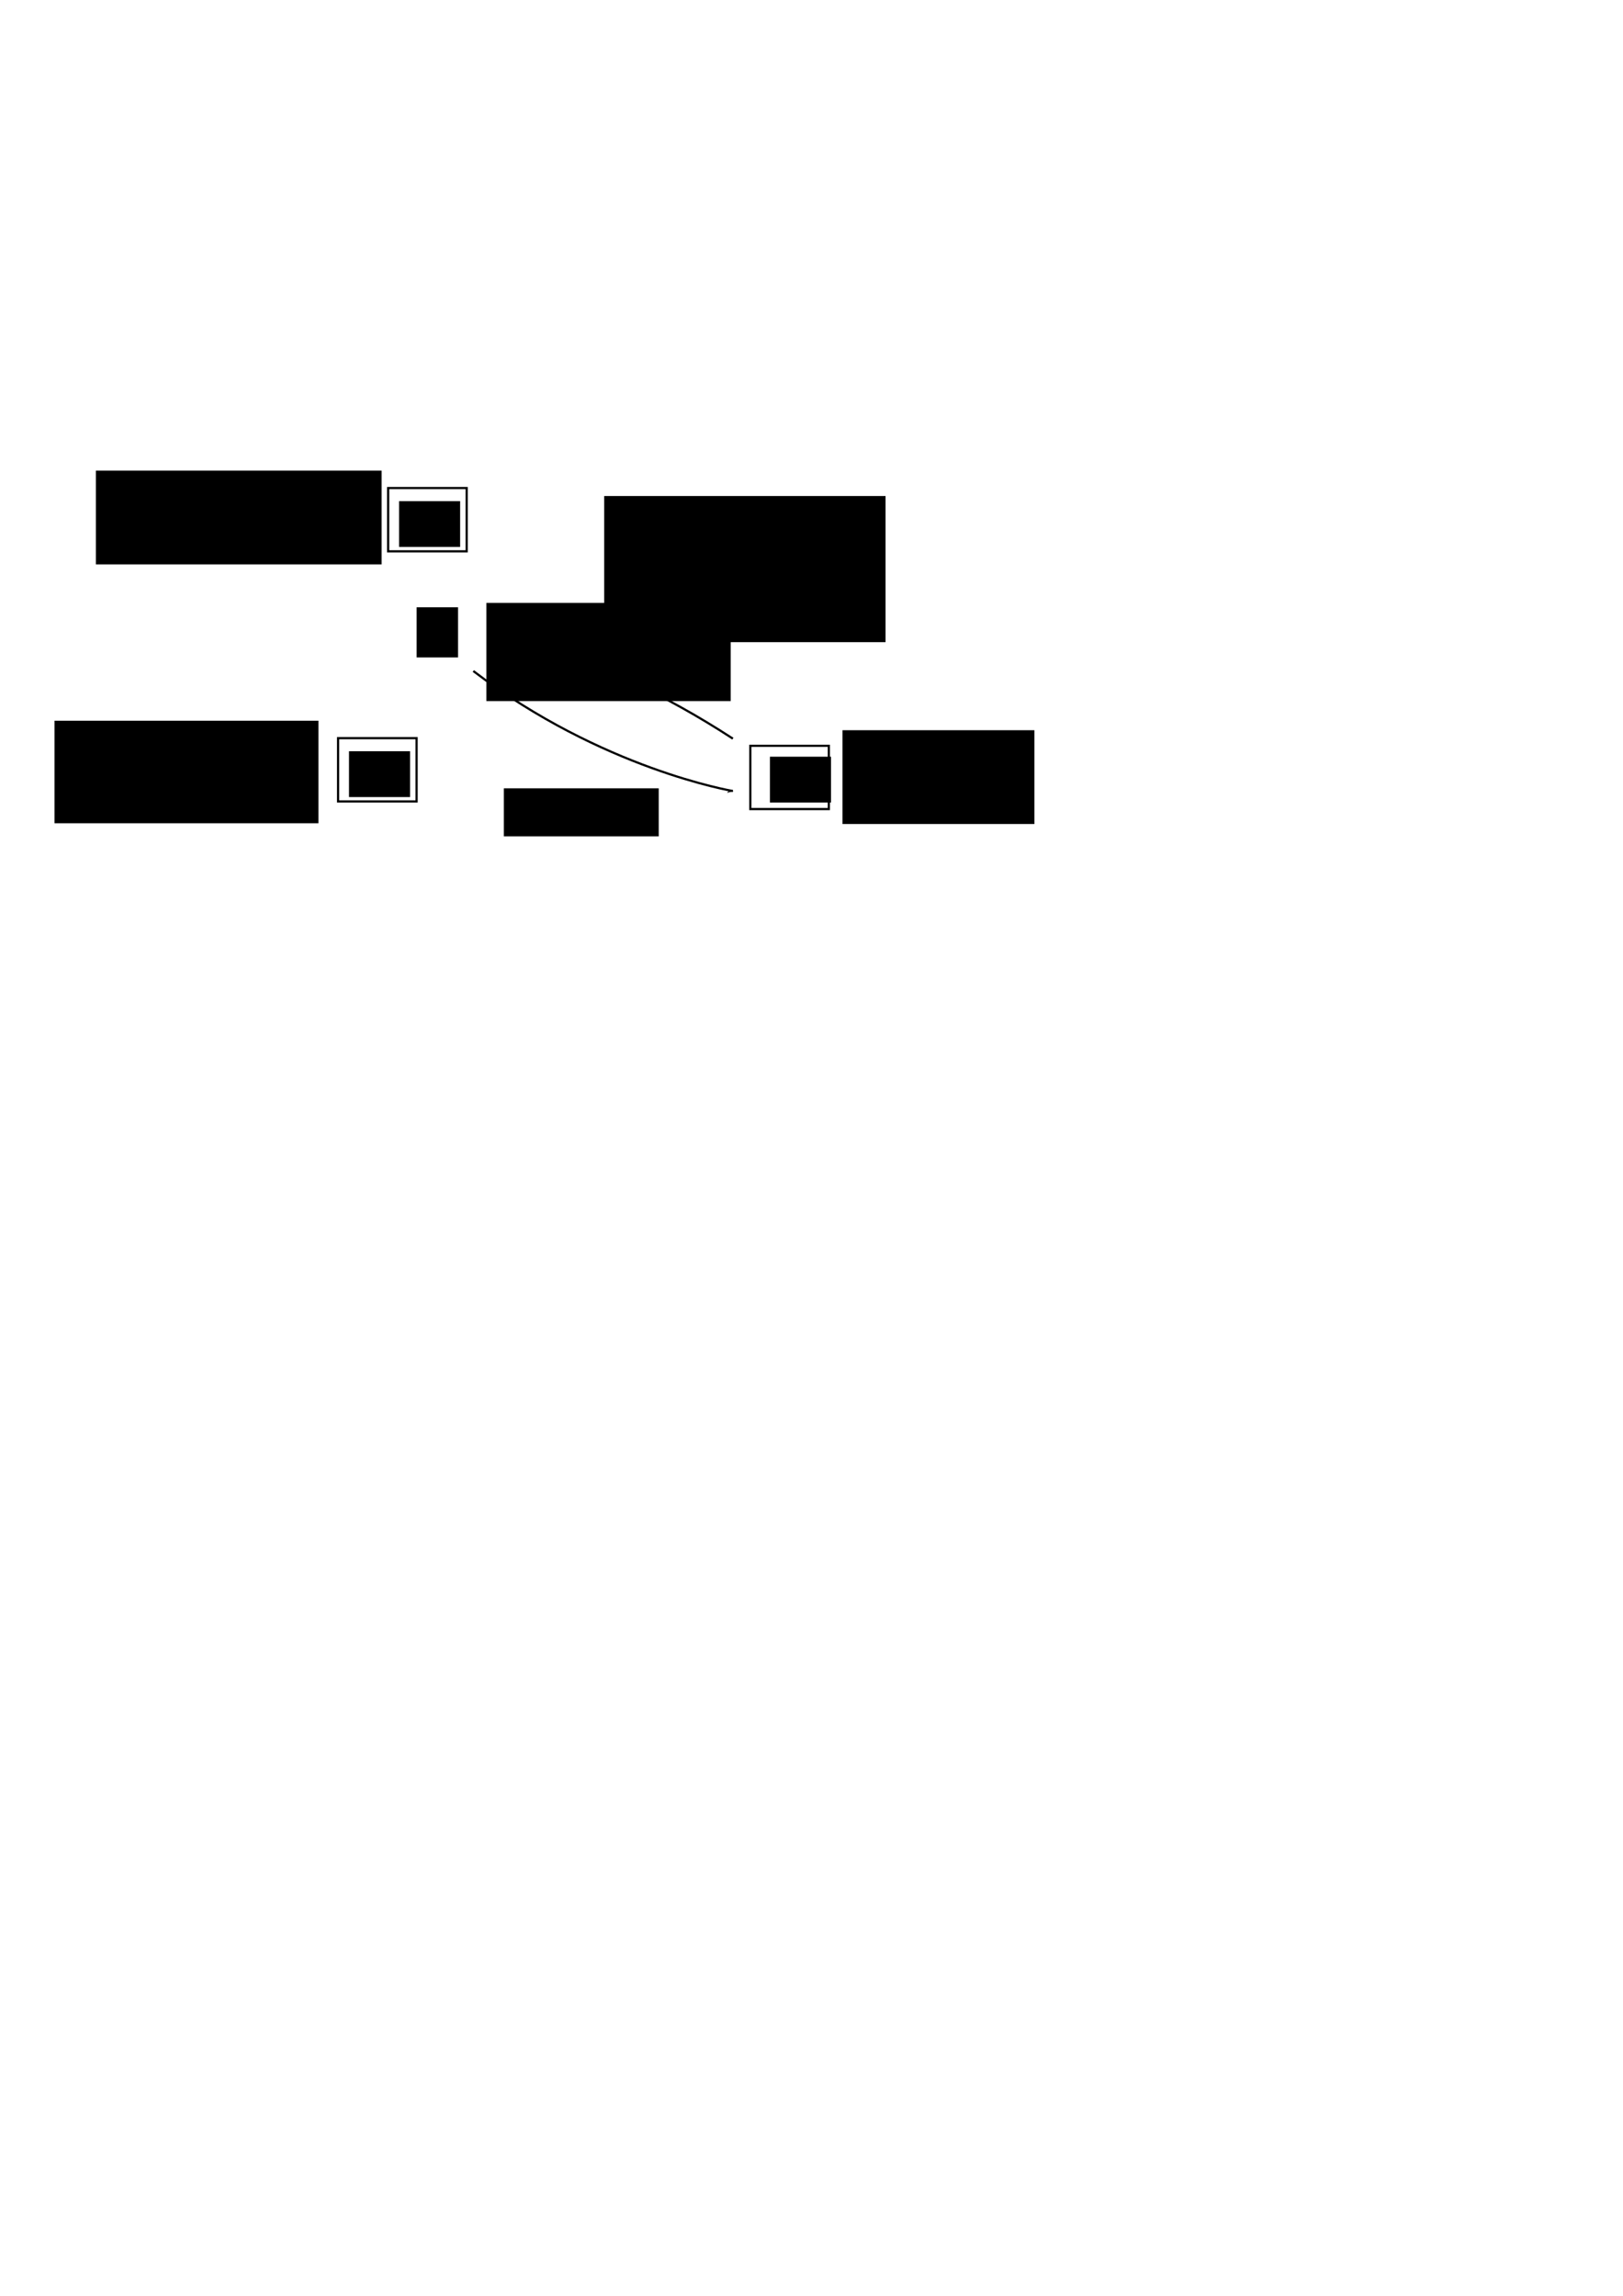 <?xml version="1.0" encoding="UTF-8" standalone="no"?>
<!-- Created with Inkscape (http://www.inkscape.org/) -->

<svg
   xmlns:dc="http://purl.org/dc/elements/1.1/"
   xmlns:cc="http://creativecommons.org/ns#"
   xmlns:rdf="http://www.w3.org/1999/02/22-rdf-syntax-ns#"
   xmlns:svg="http://www.w3.org/2000/svg"
   xmlns="http://www.w3.org/2000/svg"
   xmlns:sodipodi="http://sodipodi.sourceforge.net/DTD/sodipodi-0.dtd"
   xmlns:inkscape="http://www.inkscape.org/namespaces/inkscape"
   width="744.094"
   height="1052.362"
   id="svg2"
   version="1.1"
   inkscape:version="0.48.1 "
   sodipodi:docname="self-programming-architecture-3.svg">
  <defs
     id="defs4">
    <marker
       inkscape:stockid="Arrow1Lend"
       orient="auto"
       refY="0.0"
       refX="0.0"
       id="Arrow1Lend"
       style="overflow:visible;">
      <path
         id="path3869"
         d="M 0.0,0.0 L 5.0,-5.0 L -12.5,0.0 L 5.0,5.0 L 0.0,0.0 z "
         style="fill-rule:evenodd;stroke:#000000;stroke-width:1.0pt;marker-start:none;"
         transform="scale(0.8) rotate(180) translate(12.5,0)" />
    </marker>
  </defs>
  <sodipodi:namedview
     id="base"
     pagecolor="#ffffff"
     bordercolor="#666666"
     borderopacity="1.0"
     inkscape:pageopacity="0.0"
     inkscape:pageshadow="2"
     inkscape:zoom="1"
     inkscape:cx="349.52329"
     inkscape:cy="645.6834"
     inkscape:document-units="px"
     inkscape:current-layer="layer1"
     showgrid="false"
     inkscape:window-width="1051"
     inkscape:window-height="687"
     inkscape:window-x="-1"
     inkscape:window-y="-1"
     inkscape:window-maximized="0" />
  <g
     inkscape:label="Layer 1"
     inkscape:groupmode="layer"
     id="layer1">
    <flowRoot
       xml:space="preserve"
       id="flowRoot3755"
       style="font-size:18px;font-style:normal;font-variant:normal;font-weight:normal;font-stretch:normal;text-align:center;line-height:125%;letter-spacing:0px;word-spacing:0px;writing-mode:lr-tb;text-anchor:middle;fill:#000000;fill-opacity:1;stroke:none;font-family:Sans;-inkscape-font-specification:Sans"
       transform="translate(-104,-50)"><flowRegion
         id="flowRegion3757"><rect
           id="rect3759"
           width="121"
           height="47"
           x="129"
           y="380.362"
           style="text-align:center;text-anchor:middle" /></flowRegion><flowPara
         id="flowPara3761">(genetic</flowPara><flowPara
         id="flowPara3763">programming)</flowPara></flowRoot>    <g
       id="g3773"
       transform="translate(37,-26)">
      <rect
         y="364.362"
         x="118"
         height="29"
         width="36"
         id="rect2985"
         style="fill:#ffffff;fill-opacity:1;stroke:#000000;stroke-opacity:1" />
      <flowRoot
         style="font-size:18px;font-style:normal;font-variant:normal;font-weight:normal;font-stretch:normal;text-align:start;line-height:125%;letter-spacing:0px;word-spacing:0px;writing-mode:lr-tb;text-anchor:start;fill:#000000;fill-opacity:1;stroke:none;font-family:Sans;-inkscape-font-specification:Sans"
         id="flowRoot3765"
         xml:space="preserve"><flowRegion
           id="flowRegion3767"><rect
             y="370.362"
             x="123"
             height="21"
             width="28"
             id="rect3769" /></flowRegion><flowPara
           id="flowPara3771">GP</flowPara></flowRoot>    </g>
    <g
       id="g3852">
      <rect
         y="341.862"
         x="344"
         height="29"
         width="36"
         id="rect2985-7"
         style="fill:#ffffff;fill-opacity:1;stroke:#000000;stroke-opacity:1" />
      <flowRoot
         transform="translate(230,-23.5)"
         style="font-size:18px;font-style:normal;font-variant:normal;font-weight:normal;font-stretch:normal;text-align:start;line-height:125%;letter-spacing:0px;word-spacing:0px;writing-mode:lr-tb;text-anchor:start;fill:#000000;fill-opacity:1;stroke:none;font-family:Sans;-inkscape-font-specification:Sans"
         id="flowRoot3765-4"
         xml:space="preserve"><flowRegion
           id="flowRegion3767-0"><rect
             y="370.362"
             x="123"
             height="21"
             width="28"
             id="rect3769-9" /></flowRegion><flowPara
           id="flowPara3771-4">IE</flowPara></flowRoot>    </g>
    <flowRoot
       xml:space="preserve"
       id="flowRoot3755-8"
       style="font-size:18px;font-style:normal;font-variant:normal;font-weight:normal;font-stretch:normal;text-align:center;line-height:125%;letter-spacing:0px;word-spacing:0px;writing-mode:lr-tb;text-anchor:middle;fill:#000000;fill-opacity:1;stroke:none;font-family:Sans;-inkscape-font-specification:Sans"
       transform="translate(257.241,-45.645)"><flowRegion
         id="flowRegion3757-8"><rect
           id="rect3759-2"
           width="88"
           height="43"
           x="129"
           y="380.362"
           style="text-align:center;text-anchor:middle" /></flowRegion><flowPara
         id="flowPara3763-5">(inference</flowPara><flowPara
         id="flowPara3845">engine)</flowPara></flowRoot>    <path
       style="fill:none;stroke:#000000;stroke-width:1;stroke-linecap:butt;stroke-linejoin:miter;stroke-miterlimit:4;stroke-opacity:1;stroke-dasharray:none;marker-end:url(#Arrow1Lend)"
       d="m 217,307.586 c 59,45 119,55 119,55"
       id="path3859"
       inkscape:connector-curvature="0"
       sodipodi:nodetypes="cc" />
    <path
       style="fill:none;stroke:#000000;stroke-width:1;stroke-linecap:butt;stroke-linejoin:miter;stroke-miterlimit:4;stroke-opacity:1;stroke-dasharray:none;marker-end:url(#Arrow1Lend)"
       d="m 336,338.586 c -66,-43 -109,-45 -109,-45"
       id="path3861"
       inkscape:connector-curvature="0"
       sodipodi:nodetypes="cc" />
    <flowRoot
       xml:space="preserve"
       id="flowRoot4307"
       style="fill:black;stroke:none;stroke-opacity:1;stroke-width:1px;stroke-linejoin:miter;stroke-linecap:butt;fill-opacity:1;font-family:Sans;font-style:normal;font-weight:normal;font-size:18px;line-height:125%;letter-spacing:0px;word-spacing:0px;-inkscape-font-specification:Sans;font-stretch:normal;font-variant:normal;text-anchor:start;text-align:start;writing-mode:lr"><flowRegion
         id="flowRegion4309"><rect
           id="rect4311"
           width="112"
           height="45"
           x="223"
           y="276.362" /></flowRegion><flowPara
         id="flowPara4313" /></flowRoot>    <flowRoot
       xml:space="preserve"
       id="flowRoot4315"
       style="font-size:18px;font-style:normal;font-variant:normal;font-weight:normal;font-stretch:normal;text-align:start;line-height:125%;letter-spacing:0px;word-spacing:0px;writing-mode:lr-tb;text-anchor:start;fill:#000000;fill-opacity:1;stroke:none;font-family:Sans;-inkscape-font-specification:Sans"
       transform="translate(44,-43)"><flowRegion
         id="flowRegion4317"><rect
           id="rect4319"
           width="71"
           height="22"
           x="187"
           y="404.362" /></flowRegion><flowPara
         id="flowPara4321">modifies</flowPara></flowRoot>    <flowRoot
       xml:space="preserve"
       id="flowRoot4323"
       style="font-size:18px;font-style:normal;font-variant:normal;font-weight:normal;font-stretch:normal;text-align:start;line-height:125%;letter-spacing:0px;word-spacing:0px;writing-mode:lr-tb;text-anchor:start;fill:#000000;fill-opacity:1;stroke:none;font-family:Sans;-inkscape-font-specification:Sans"
       transform="translate(71,-15)"><flowRegion
         id="flowRegion4325"><rect
           id="rect4327"
           width="129"
           height="67"
           x="206"
           y="242.362" /></flowRegion><flowPara
         id="flowPara4331"
         style="text-align:center;text-anchor:middle">provides</flowPara><flowPara
         id="flowPara4341"
         style="text-align:center;text-anchor:middle">programming</flowPara><flowPara
         id="flowPara4337"
         style="text-align:center;text-anchor:middle">knowledge to...</flowPara></flowRoot>    <flowRoot
       xml:space="preserve"
       id="flowRoot3755-1"
       style="font-size:18px;font-style:normal;font-variant:normal;font-weight:normal;font-stretch:normal;text-align:center;line-height:125%;letter-spacing:0px;word-spacing:0px;writing-mode:lr-tb;text-anchor:middle;fill:#000000;fill-opacity:1;stroke:none;font-family:Sans;-inkscape-font-specification:Sans"
       transform="translate(-85.047,-164.645)"><flowRegion
         id="flowRegion3757-7"><rect
           id="rect3759-4"
           width="131"
           height="43"
           x="129"
           y="380.362"
           style="text-align:center;text-anchor:middle" /></flowRegion><flowPara
         id="flowPara3763-9">(reinforcement</flowPara><flowPara
         id="flowPara3088">learner)</flowPara></flowRoot>    <g
       id="g3773-4"
       transform="translate(59.953,-140.645)">
      <rect
         y="364.362"
         x="118"
         height="29"
         width="36"
         id="rect2985-8"
         style="fill:#ffffff;fill-opacity:1;stroke:#000000;stroke-opacity:1" />
      <flowRoot
         style="font-size:18px;font-style:normal;font-variant:normal;font-weight:normal;font-stretch:normal;text-align:start;line-height:125%;letter-spacing:0px;word-spacing:0px;writing-mode:lr-tb;text-anchor:start;fill:#000000;fill-opacity:1;stroke:none;font-family:Sans;-inkscape-font-specification:Sans"
         id="flowRoot3765-8"
         xml:space="preserve"><flowRegion
           id="flowRegion3767-2"><rect
             y="370.362"
             x="123"
             height="21"
             width="28"
             id="rect3769-4" /></flowRegion><flowPara
           id="flowPara3771-5">RL</flowPara></flowRoot>    </g>
    <flowRoot
       xml:space="preserve"
       id="flowRoot3090"
       style="font-size:18px;font-style:normal;font-variant:normal;font-weight:normal;font-stretch:normal;text-align:start;line-height:125%;letter-spacing:0px;word-spacing:0px;writing-mode:lr-tb;text-anchor:start;fill:#000000;fill-opacity:1;stroke:none;font-family:Sans;-inkscape-font-specification:Sans"
       transform="translate(62,-4)"><flowRegion
         id="flowRegion3092"><rect
           id="rect3094"
           width="19"
           height="23"
           x="129"
           y="282.362" /></flowRegion><flowPara
         id="flowPara3096">?</flowPara></flowRoot>  </g>
</svg>
